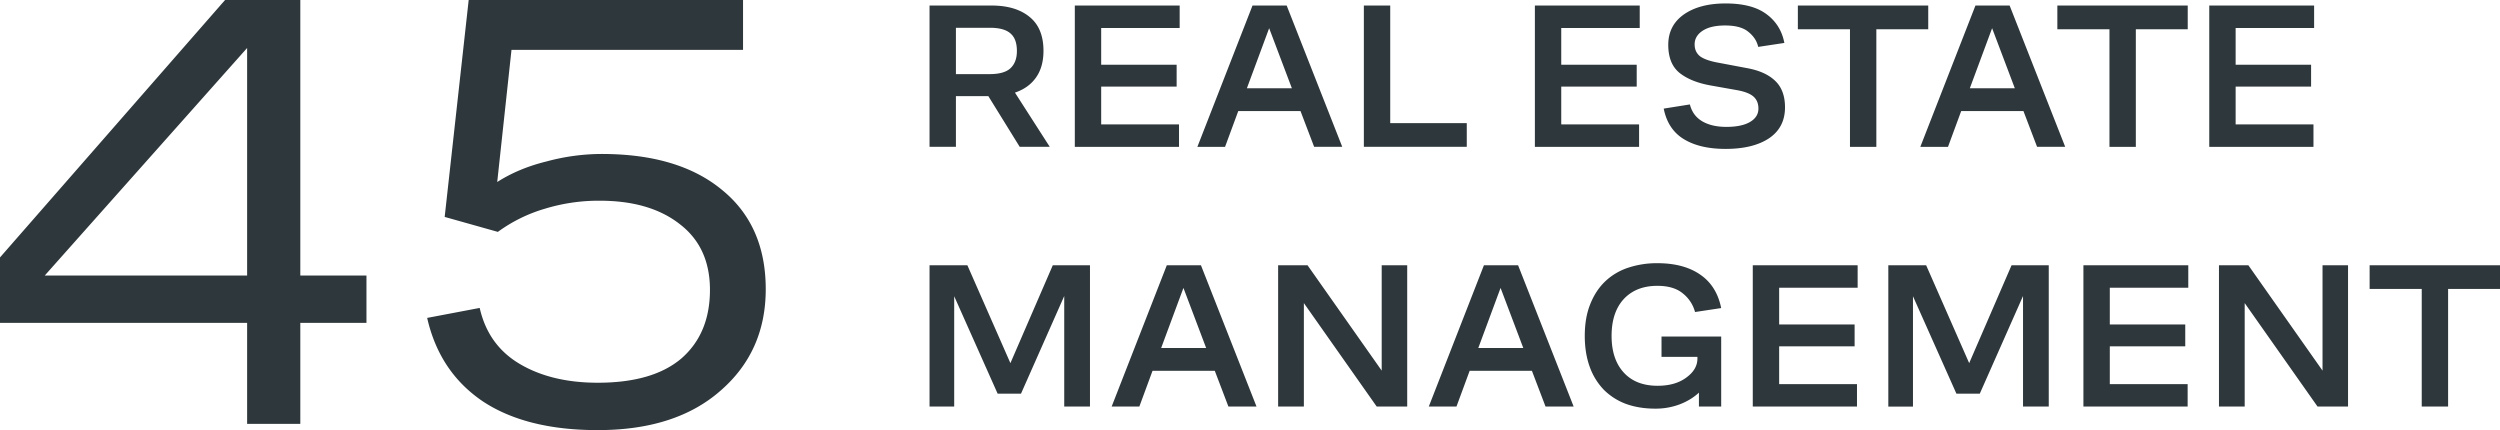 <svg width="186" height="32" fill="none" xmlns="http://www.w3.org/2000/svg"><path d="M22.343 31.536h-3.957v-7.513H0v-4.87L16.745 0h5.598v20.499h4.922v3.524h-4.922v7.513zM3.33 20.5h15.056V3.57L3.33 20.499zM55.282 3.71H38.055l-1.062 9.832c1.062-.68 2.284-1.19 3.667-1.53a15.786 15.786 0 014.102-.557c3.829 0 6.82.897 8.976 2.69 2.156 1.762 3.233 4.22 3.233 7.374 0 3.092-1.126 5.611-3.378 7.56-2.22 1.947-5.26 2.921-9.12 2.921-3.54 0-6.386-.711-8.542-2.133-2.155-1.454-3.539-3.525-4.15-6.215l3.909-.742c.418 1.855 1.416 3.247 2.992 4.174 1.576.928 3.507 1.391 5.79 1.391 2.735 0 4.81-.603 6.226-1.808 1.416-1.237 2.123-2.938 2.123-5.102 0-2.102-.74-3.725-2.22-4.87-1.48-1.174-3.474-1.762-5.983-1.762a13.68 13.68 0 00-4.102.603 11.308 11.308 0 00-3.475 1.716l-3.957-1.113L34.87 0h20.412v3.71zm13.876 7.214V.412h4.617c1.2 0 2.144.284 2.83.85.687.557 1.03 1.397 1.03 2.52 0 .804-.188 1.469-.563 1.994-.365.516-.885.887-1.56 1.114l2.59 4.034h-2.236l-2.333-3.772H71.12v3.772h-1.962zm1.962-5.41h2.51c.718 0 1.233-.145 1.544-.433.322-.299.483-.727.483-1.283 0-.608-.161-1.046-.483-1.314-.311-.279-.826-.418-1.544-.418h-2.51v3.448zm8.846 5.41V.412h7.801v1.67h-5.839v2.736h5.614v1.623h-5.614v2.814h5.79v1.67h-7.752zM95.729.412l4.134 10.512h-2.091l-1.014-2.659h-4.632l-.982 2.66h-2.059L93.187.411h2.542zm-2.96 6.153h3.346l-1.69-4.468-1.656 4.468zm16.359 2.597v1.762h-7.657V.412h1.962v8.75h5.695zm5.067 1.762V.412h7.801v1.67h-5.839v2.736h5.614v1.623h-5.614v2.814h5.791v1.67h-7.753zm9.586-2.844l1.947-.31c.139.557.445.975.917 1.253.471.278 1.072.417 1.801.417.74 0 1.319-.118 1.737-.355.429-.248.644-.583.644-1.005 0-.381-.124-.68-.37-.897-.247-.216-.66-.376-1.239-.479l-1.914-.34c-.997-.175-1.78-.49-2.349-.943-.557-.454-.836-1.15-.836-2.087 0-.958.386-1.71 1.158-2.257.783-.546 1.818-.82 3.105-.82 1.33 0 2.348.269 3.056.805.708.525 1.147 1.236 1.319 2.133l-1.946.294c-.097-.433-.338-.804-.724-1.113-.375-.32-.955-.48-1.737-.48-.73 0-1.293.134-1.689.402-.386.258-.58.593-.58 1.005 0 .381.14.68.419.897.289.206.761.366 1.415.479l2.043.386c.922.165 1.625.48 2.107.943.494.464.74 1.124.74 1.98 0 .999-.396 1.767-1.19 2.302-.794.526-1.871.789-3.233.789-1.276 0-2.311-.242-3.105-.727-.793-.484-1.292-1.242-1.496-2.272zm9.98-5.905V.412h9.7v1.763H139.6v8.75h-1.962v-8.75h-3.877zM149.516.412l4.134 10.512h-2.092l-1.013-2.659h-4.633l-.981 2.66h-2.059L146.974.411h2.542zm-2.96 6.153h3.346l-1.689-4.468-1.657 4.468zm6.511-4.39V.412h9.7v1.763h-3.861v8.75h-1.962v-8.75h-3.877zm11.302 8.749V.412h7.801v1.67h-5.839v2.736h5.614v1.623h-5.614v2.814h5.791v1.67h-7.753zM74.225 29.29l-3.233-7.25v8.208h-1.834V19.736h2.815l3.201 7.281 3.153-7.281h2.767v10.512h-1.915v-8.224l-3.217 7.265h-1.737zm15.126-9.554l4.134 10.512h-2.091l-1.013-2.659h-4.633l-.981 2.659h-2.06l4.103-10.512h2.541zm-2.96 6.153h3.346l-1.689-4.468-1.657 4.468zm18.305 4.359h-2.268l-5.42-7.699v7.699h-1.915V19.736h2.188l5.517 7.838v-7.838h1.898v10.512zm8.25-10.512l4.134 10.512h-2.092l-1.013-2.659h-4.633l-.981 2.659h-2.059l4.102-10.512h2.542zm-2.96 6.153h3.346l-1.689-4.468-1.657 4.468zm18.071-.851v5.21H126.4v-1.036c-.386.36-.858.65-1.415.866a5.076 5.076 0 01-1.85.325c-.794 0-1.518-.119-2.172-.356a4.617 4.617 0 01-1.641-1.051 4.778 4.778 0 01-1.045-1.7c-.247-.68-.37-1.449-.37-2.304 0-.897.134-1.68.402-2.35.268-.68.638-1.247 1.11-1.7a4.534 4.534 0 011.705-1.02 6.742 6.742 0 012.188-.34c1.308 0 2.37.283 3.185.85.815.556 1.335 1.386 1.56 2.488l-1.946.294a2.626 2.626 0 00-.917-1.391c-.451-.371-1.078-.557-1.882-.557-1.062 0-1.898.33-2.51.99-.6.66-.9 1.571-.9 2.736 0 1.154.3 2.061.9 2.72.601.66 1.443.99 2.526.99.868 0 1.576-.2 2.123-.603.558-.402.837-.876.837-1.422v-.124h-2.671v-1.515h4.44zm2.349 5.21V19.736h7.802v1.67h-5.839v2.736h5.614v1.623h-5.614v2.813h5.791v1.67h-7.754zm15.152-.958l-3.233-7.25v8.208h-1.834V19.736h2.815l3.201 7.281 3.153-7.281h2.767v10.512h-1.914v-8.224l-3.217 7.265h-1.738zm9.448.958V19.736h7.802v1.67h-5.839v2.736h5.614v1.623h-5.614v2.813h5.791v1.67h-7.754zm19.688 0h-2.268l-5.421-7.699v7.699h-1.914V19.736h2.188l5.517 7.838v-7.838h1.898v10.512zm1.606-8.75v-1.762h9.7v1.762h-3.861v8.75h-1.962v-8.75H176.3z" fill="#2E373B"/></svg>
